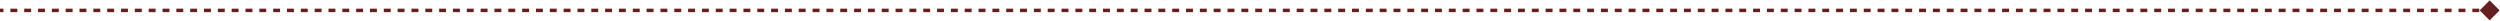 <svg width="1446" height="12" viewBox="0 0 1446 12" fill="none" xmlns="http://www.w3.org/2000/svg">
<path d="M1445.77 6L1440 0.226L1434.23 6L1440 11.774L1445.77 6ZM0 7H2V5H0V7ZM6 7H10V5H6V7ZM14 7H18V5H14V7ZM22 7H26V5H22V7ZM30 7H34V5H30V7ZM38 7H42V5H38V7ZM46 7H50V5H46V7ZM54 7H58V5H54V7ZM62 7H66V5H62V7ZM70 7H74V5H70V7ZM78 7H82V5H78V7ZM86 7H90V5H86V7ZM94 7H98V5H94V7ZM102 7H106V5H102V7ZM110 7H114V5H110V7ZM118 7H122V5H118V7ZM126 7H130V5H126V7ZM134 7H138V5H134V7ZM142 7H146V5H142V7ZM150 7H154V5H150V7ZM158 7H162V5H158V7ZM166 7H170V5H166V7ZM174 7H178V5H174V7ZM182 7H186V5H182V7ZM190 7H194V5H190V7ZM198 7H202V5H198V7ZM206 7H210V5H206V7ZM214 7H218V5H214V7ZM222 7H226V5H222V7ZM230 7H234V5H230V7ZM238 7H242V5H238V7ZM246 7H250V5H246V7ZM254 7H258V5H254V7ZM262 7H266V5H262V7ZM270 7H274V5H270V7ZM278 7H282V5H278V7ZM286 7H290V5H286V7ZM294 7H298V5H294V7ZM302 7H306V5H302V7ZM310 7H314V5H310V7ZM318 7H322V5H318V7ZM326 7H330V5H326V7ZM334 7H338V5H334V7ZM342 7H346V5H342V7ZM350 7H354V5H350V7ZM358 7H362V5H358V7ZM366 7H370V5H366V7ZM374 7H378V5H374V7ZM382 7H386V5H382V7ZM390 7H394V5H390V7ZM398 7H402V5H398V7ZM406 7H410V5H406V7ZM414 7H418V5H414V7ZM422 7H426V5H422V7ZM430 7H434V5H430V7ZM438 7H442V5H438V7ZM446 7H450V5H446V7ZM454 7H458V5H454V7ZM462 7H466V5H462V7ZM470 7H474V5H470V7ZM478 7H482V5H478V7ZM486 7H490V5H486V7ZM494 7H498V5H494V7ZM502 7H506V5H502V7ZM510 7H514V5H510V7ZM518 7H522V5H518V7ZM526 7H530V5H526V7ZM534 7H538V5H534V7ZM542 7H546V5H542V7ZM550 7H554V5H550V7ZM558 7H562V5H558V7ZM566 7H570V5H566V7ZM574 7H578V5H574V7ZM582 7H586V5H582V7ZM590 7H594V5H590V7ZM598 7H602V5H598V7ZM606 7H610V5H606V7ZM614 7H618V5H614V7ZM622 7H626V5H622V7ZM630 7H634V5H630V7ZM638 7H642V5H638V7ZM646 7H650V5H646V7ZM654 7H658V5H654V7ZM662 7H666V5H662V7ZM670 7H674V5H670V7ZM678 7H682V5H678V7ZM686 7H690V5H686V7ZM694 7H698V5H694V7ZM702 7H706V5H702V7ZM710 7H714V5H710V7ZM718 7H722V5H718V7ZM726 7H730V5H726V7ZM734 7H738V5H734V7ZM742 7H746V5H742V7ZM750 7H754V5H750V7ZM758 7H762V5H758V7ZM766 7H770V5H766V7ZM774 7H778V5H774V7ZM782 7H786V5H782V7ZM790 7H794V5H790V7ZM798 7H802V5H798V7ZM806 7H810V5H806V7ZM814 7H818V5H814V7ZM822 7H826V5H822V7ZM830 7H834V5H830V7ZM838 7H842V5H838V7ZM846 7H850V5H846V7ZM854 7H858V5H854V7ZM862 7H866V5H862V7ZM870 7H874V5H870V7ZM878 7H882V5H878V7ZM886 7H890V5H886V7ZM894 7H898V5H894V7ZM902 7H906V5H902V7ZM910 7H914V5H910V7ZM918 7H922V5H918V7ZM926 7H930V5H926V7ZM934 7H938V5H934V7ZM942 7H946V5H942V7ZM950 7H954V5H950V7ZM958 7H962V5H958V7ZM966 7H970V5H966V7ZM974 7H978V5H974V7ZM982 7H986V5H982V7ZM990 7H994V5H990V7ZM998 7H1002V5H998V7ZM1006 7H1010V5H1006V7ZM1014 7H1018V5H1014V7ZM1022 7H1026V5H1022V7ZM1030 7H1034V5H1030V7ZM1038 7H1042V5H1038V7ZM1046 7H1050V5H1046V7ZM1054 7H1058V5H1054V7ZM1062 7H1066V5H1062V7ZM1070 7H1074V5H1070V7ZM1078 7H1082V5H1078V7ZM1086 7H1090V5H1086V7ZM1094 7H1098V5H1094V7ZM1102 7H1106V5H1102V7ZM1110 7H1114V5H1110V7ZM1118 7H1122V5H1118V7ZM1126 7H1130V5H1126V7ZM1134 7H1138V5H1134V7ZM1142 7H1146V5H1142V7ZM1150 7H1154V5H1150V7ZM1158 7H1162V5H1158V7ZM1166 7H1170V5H1166V7ZM1174 7H1178V5H1174V7ZM1182 7H1186V5H1182V7ZM1190 7H1194V5H1190V7ZM1198 7H1202V5H1198V7ZM1206 7H1210V5H1206V7ZM1214 7H1218V5H1214V7ZM1222 7H1226V5H1222V7ZM1230 7H1234V5H1230V7ZM1238 7H1242V5H1238V7ZM1246 7H1250V5H1246V7ZM1254 7H1258V5H1254V7ZM1262 7H1266V5H1262V7ZM1270 7H1274V5H1270V7ZM1278 7H1282V5H1278V7ZM1286 7H1290V5H1286V7ZM1294 7H1298V5H1294V7ZM1302 7H1306V5H1302V7ZM1310 7H1314V5H1310V7ZM1318 7H1322V5H1318V7ZM1326 7H1330V5H1326V7ZM1334 7H1338V5H1334V7ZM1342 7H1346V5H1342V7ZM1350 7H1354V5H1350V7ZM1358 7H1362V5H1358V7ZM1366 7H1370V5H1366V7ZM1374 7H1378V5H1374V7ZM1382 7H1386V5H1382V7ZM1390 7H1394V5H1390V7ZM1398 7H1402V5H1398V7ZM1406 7H1410V5H1406V7ZM1414 7H1418V5H1414V7ZM1422 7H1426V5H1422V7ZM1430 7H1434V5H1430V7ZM1438 7H1440V5H1438V7Z" fill="#661F1E"/>
</svg>
